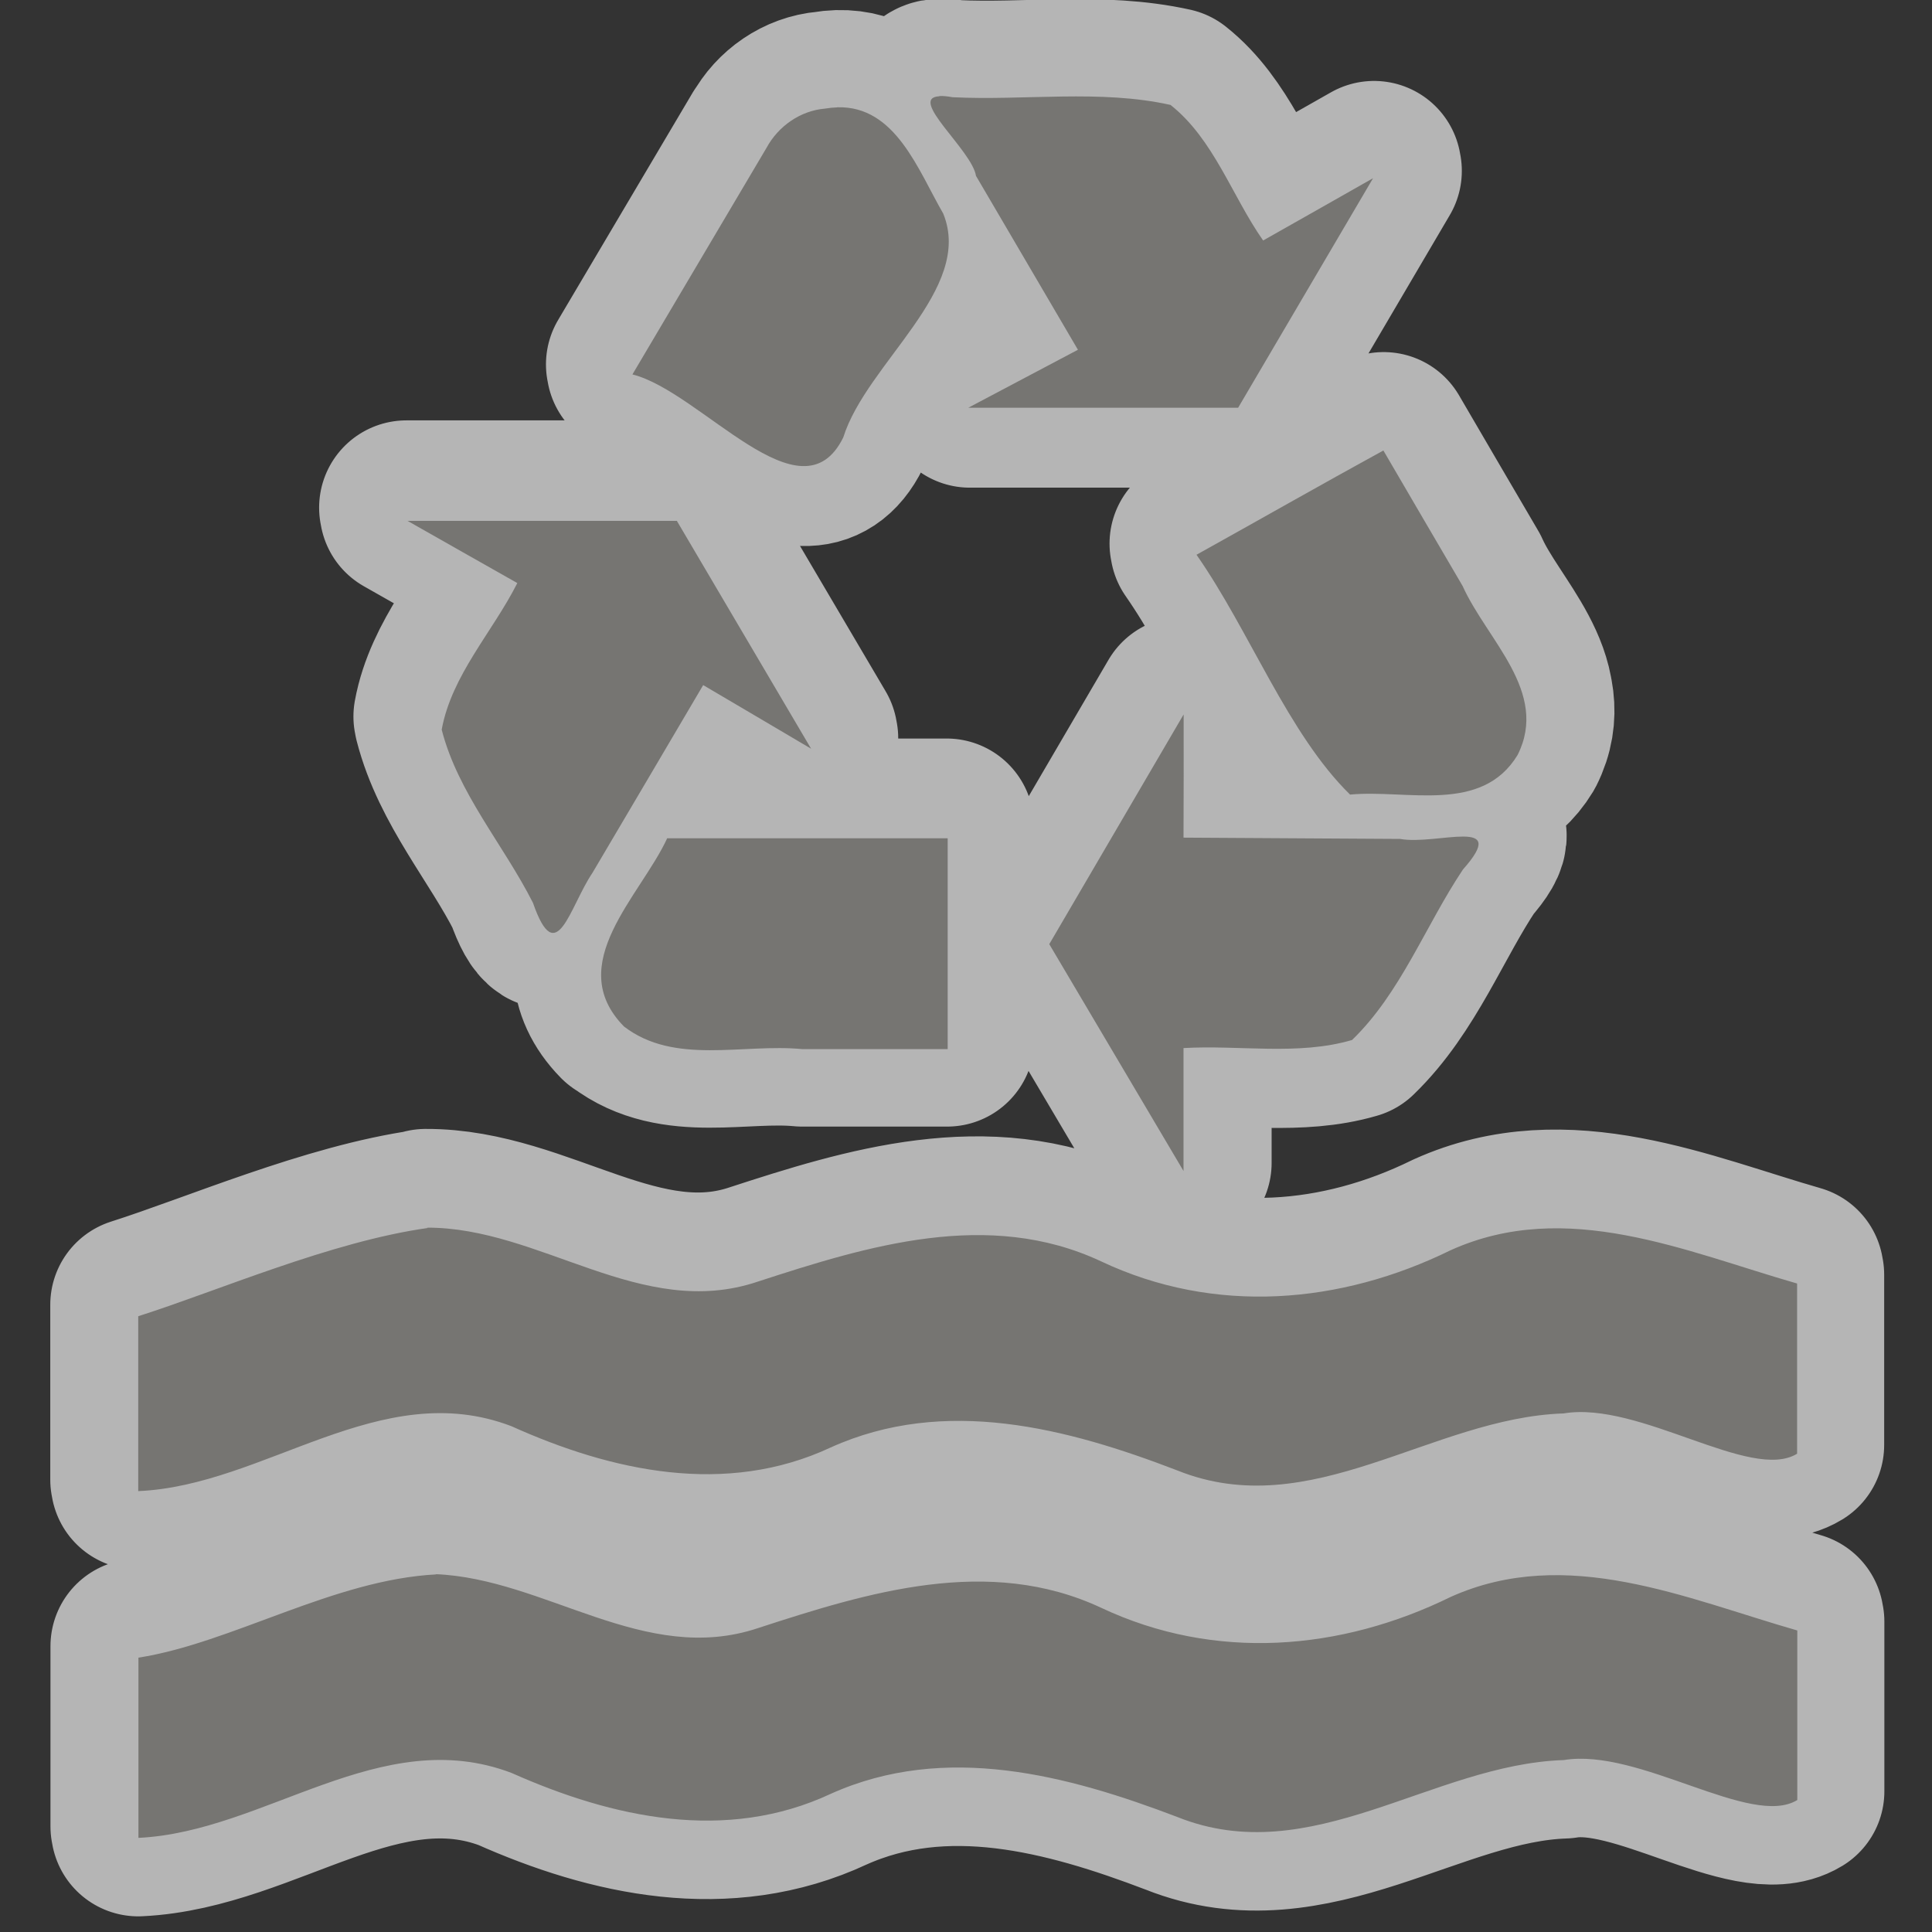 <?xml version="1.0" encoding="UTF-8"?>
<svg width="580" height="580" version="1.0" xmlns="http://www.w3.org/2000/svg"><rect width="100%" height="100%" fill="#333333" stroke="none"/><path d="m131 470c-30.9 1.56-61.4 20.6-89.5 25v54.1c38-1.8 72.7-34.4 112-19.5 30.3 13.5 64.4 21 95.9 6.25 34.3-15.4 71.1-5.56 104 6.99 40.2 16.1 76.4-15.8 116-17.1 22.7-3.74 56.2 20.5 70.1 12v-50.9c-33.4-9.58-69.2-25.7-104-10.1-33 16.2-70.8 19.4-105 3.28-33.8-15.8-70-4.65-103 6.1-34.1 11.4-63.8-14.9-96.9-16.2zm-2.56-104c-29.1 4.07-63.1 18.9-87 26.5v52.5c38-1.6 72.7-34.5 112-19.5 30.2 13.6 64.4 21.1 95.9 6.39 34.3-15.5 71.1-5.75 104 6.89 40.2 16.2 76.4-15.8 116-17.1 22.8-3.82 56.2 20.6 70.1 12.1v-51.1c-33.4-9.58-69.2-25.7-104-10-33 16.2-70.8 19.5-105 3.32-33.8-15.8-70-4.64-103 6.11-35 11.8-65.3-16.4-99.5-16.2zm231-202c16 22.9 27.5 53.8 46.1 72 17.1-1.62 39.5 5.91 50.3-11.9 9.49-18.9-9.21-34.5-16.5-50.7-7.94-13.6-15.9-27.1-23.8-40.7-18.8 10.3-37.4 20.9-56.1 31.3zm-3.89 48.1c-13.4 23-26.9 45.9-40.3 68.9 13.4 22.7 26.9 45.4 40.3 68.1v-36.9c16.8-0.984 34.4 2.33 50.6-2.43 14.6-14.1 22-34.3 33.3-51.2 14.3-16.1-7.76-7.16-18.9-9.16-21.7-0.13-43.4-0.26-65-0.389 0.076-12.3 0.041-24.6 0.041-36.9zm-125-170c-13.4 22.7-26.9 45.4-40.3 68.1 20.6 5.14 50.7 44.6 63.3 18.9 6.98-22.3 39.3-44.5 30-67.2-8.04-13.9-15.2-35-35.4-31.5-7.38 0.62-14 5.27-17.5 11.7zm60.6 78.1h81c13.5-23 27-45.9 40.5-68.9-11 6.23-22 12.5-33 18.7-9.39-13.4-14.8-30.4-27.8-40.7-21.2-4.72-43.7-1.24-65.4-2.31-17.8-3.2 5.72 15 7.01 23.6 10.2 17.4 20.4 34.8 30.6 52.2-11 5.81-21.9 11.6-32.9 17.4zm-104 185c15.2 11.7 35.7 5.07 53.6 6.81h43.6v-63.3h-84.3c-7.96 17.3-31.3 37.8-13 56.5zm16-152h-81c11 6.23 22 12.5 33 18.7-7.42 14.7-19.7 27.6-22.7 44 4.85 19 18.6 34.6 27.4 52 7.08 20.4 10.9 1.3 18-9.07 11.1-18.8 22.2-37.6 33.2-56.3 10.8 6.37 21.6 12.7 32.4 19.1-13.4-22.8-26.9-45.6-40.3-68.4zm-72.3 316c-30.9 1.56-61.4 20.6-89.5 25v54.1c38-1.8 72.7-34.4 112-19.5 30.3 13.5 64.4 21 95.9 6.25 34.3-15.4 71.1-5.56 104 6.99 40.2 16.1 76.4-15.8 116-17.1 22.7-3.74 56.2 20.5 70.1 12v-50.9c-33.4-9.58-69.2-25.7-104-10.1-33 16.2-70.8 19.4-105 3.28-33.8-15.8-70-4.65-103 6.1-34.1 11.4-63.8-14.9-96.9-16.2zm-2.56-104c-29.1 4.07-63.1 18.9-87 26.5v52.5c38-1.6 72.7-34.5 112-19.5 30.2 13.6 64.4 21.1 95.9 6.39 34.3-15.5 71.1-5.75 104 6.89 40.2 16.2 76.4-15.8 116-17.1 22.8-3.82 56.2 20.6 70.1 12.1v-51.1c-33.4-9.58-69.2-25.7-104-10-33 16.2-70.8 19.5-105 3.32-33.8-15.8-70-4.64-103 6.11-35 11.8-65.3-16.4-99.5-16.2zm231-202c16 22.9 27.5 53.8 46.1 72 17.1-1.62 39.5 5.91 50.3-11.9 9.49-18.9-9.21-34.5-16.5-50.7-7.94-13.6-15.9-27.1-23.8-40.7-18.8 10.3-37.4 20.9-56.1 31.3zm-3.89 48.1c-13.4 23-26.9 45.9-40.3 68.9 13.4 22.7 26.9 45.4 40.3 68.1v-36.9c16.8-0.984 34.4 2.33 50.6-2.43 14.6-14.1 22-34.3 33.3-51.2 14.3-16.1-7.76-7.16-18.9-9.16-21.7-0.13-43.4-0.26-65-0.389 0.076-12.3 0.041-24.6 0.041-36.9zm-125-170c-13.4 22.7-26.9 45.4-40.3 68.1 20.6 5.14 50.7 44.6 63.3 18.9 6.98-22.3 39.3-44.5 30-67.2-8.04-13.9-15.2-35-35.4-31.5-7.38 0.62-14 5.27-17.5 11.7zm60.6 78.1h81c13.5-23 27-45.9 40.5-68.9-11 6.23-22 12.5-33 18.7-9.39-13.4-14.8-30.4-27.8-40.7-21.2-4.72-43.7-1.24-65.4-2.31-17.8-3.2 5.72 15 7.01 23.6 10.2 17.4 20.4 34.8 30.6 52.2-11 5.81-21.9 11.6-32.9 17.4zm-104 185c15.2 11.7 35.7 5.07 53.6 6.81h43.6v-63.3h-84.3c-7.96 17.3-31.3 37.8-13 56.5zm16-152h-81c11 6.23 22 12.5 33 18.7-7.42 14.7-19.7 27.6-22.7 44 4.85 19 18.6 34.6 27.4 52 7.08 20.4 10.9 1.3 18-9.07 11.1-18.8 22.2-37.6 33.2-56.3 10.8 6.37 21.6 12.7 32.4 19.1-13.4-22.8-26.9-45.6-40.3-68.4z" fill="none" opacity=".8" stroke="#fff" stroke-linecap="round" stroke-linejoin="round" stroke-opacity=".8" stroke-width="52.4" style="paint-order:stroke fill markers"/><path d="m282 28.9c-9.61 0.497 9.81 16.2 11 23.9 10.2 17.4 20.4 34.8 30.6 52.2-11 5.81-21.9 11.6-32.9 17.4h81c13.5-23 27-45.9 40.5-68.9-11 6.23-22 12.5-33 18.7-9.39-13.4-14.8-30.4-27.8-40.7-21.2-4.72-43.7-1.24-65.4-2.31-1.67-0.3-2.97-0.411-3.97-0.359zm-30.7 3.34c-1.16 0.031-2.38 0.152-3.64 0.367-7.38 0.62-14 5.27-17.5 11.7-13.4 22.7-26.9 45.4-40.3 68.1 20.6 5.14 50.7 44.6 63.3 18.9 6.98-22.3 39.3-44.5 30-67.2-7.53-13-14.3-32.4-31.8-31.9zm164 103c-18.8 10.3-37.4 20.9-56.1 31.3 16 22.9 27.5 53.8 46.1 72 17.1-1.62 39.5 5.91 50.3-11.9 9.49-18.9-9.21-34.5-16.5-50.7-7.94-13.6-15.9-27.1-23.8-40.7zm-293 21.1c11 6.23 22 12.5 33 18.7-7.42 14.7-19.7 27.6-22.7 44 4.85 19 18.6 34.6 27.4 52 7.08 20.4 10.9 1.3 17.9-9.07 11.1-18.8 22.2-37.6 33.2-56.3 10.8 6.37 21.6 12.7 32.4 19.1-13.4-22.8-26.9-45.6-40.3-68.4h-0.002-81zm233 58.2c-13.4 23-26.9 45.9-40.3 68.9 13.4 22.7 26.9 45.4 40.3 68.1v-36.9c16.8-0.984 34.4 2.33 50.6-2.43 14.6-14.1 22-34.3 33.3-51.2 14.3-16.1-7.76-7.16-18.9-9.16-21.7-0.13-43.4-0.259-65-0.389 0.076-12.3 0.039-24.6 0.039-36.9zm-155 37.1c-7.96 17.3-31.3 37.8-13 56.5v0.002c15.2 11.7 35.7 5.07 53.6 6.81h43.6v-63.3h-84.3zm-71.8 117c-29.1 4.07-63.1 18.9-87 26.5v52.5c38-1.6 72.7-34.5 112-19.5 30.2 13.6 64.4 21.1 95.9 6.39 34.3-15.5 71.1-5.76 104 6.89 40.2 16.2 76.4-15.8 116-17.1 22.8-3.82 56.2 20.6 70.1 12.1v-51.1c-33.4-9.58-69.2-25.7-104-10-33 16.2-70.8 19.5-105 3.32-33.8-15.8-70-4.64-103 6.11-35 11.8-65.3-16.4-99.5-16.2h-0.002zm2.56 104c-30.9 1.56-61.4 20.6-89.5 25v54.1c38-1.8 72.7-34.4 112-19.5 30.3 13.5 64.4 21 95.9 6.25 34.3-15.4 71.1-5.56 104 6.99 40.2 16.1 76.4-15.8 116-17.1 22.7-3.74 56.2 20.5 70.1 12v-50.9c-33.4-9.58-69.2-25.7-104-10.1-33 16.2-70.8 19.4-105 3.28-33.8-15.8-70-4.65-103 6.11-34.1 11.4-63.8-14.9-96.9-16.2z" fill="#767572" style="paint-order:stroke fill markers"/></svg>
